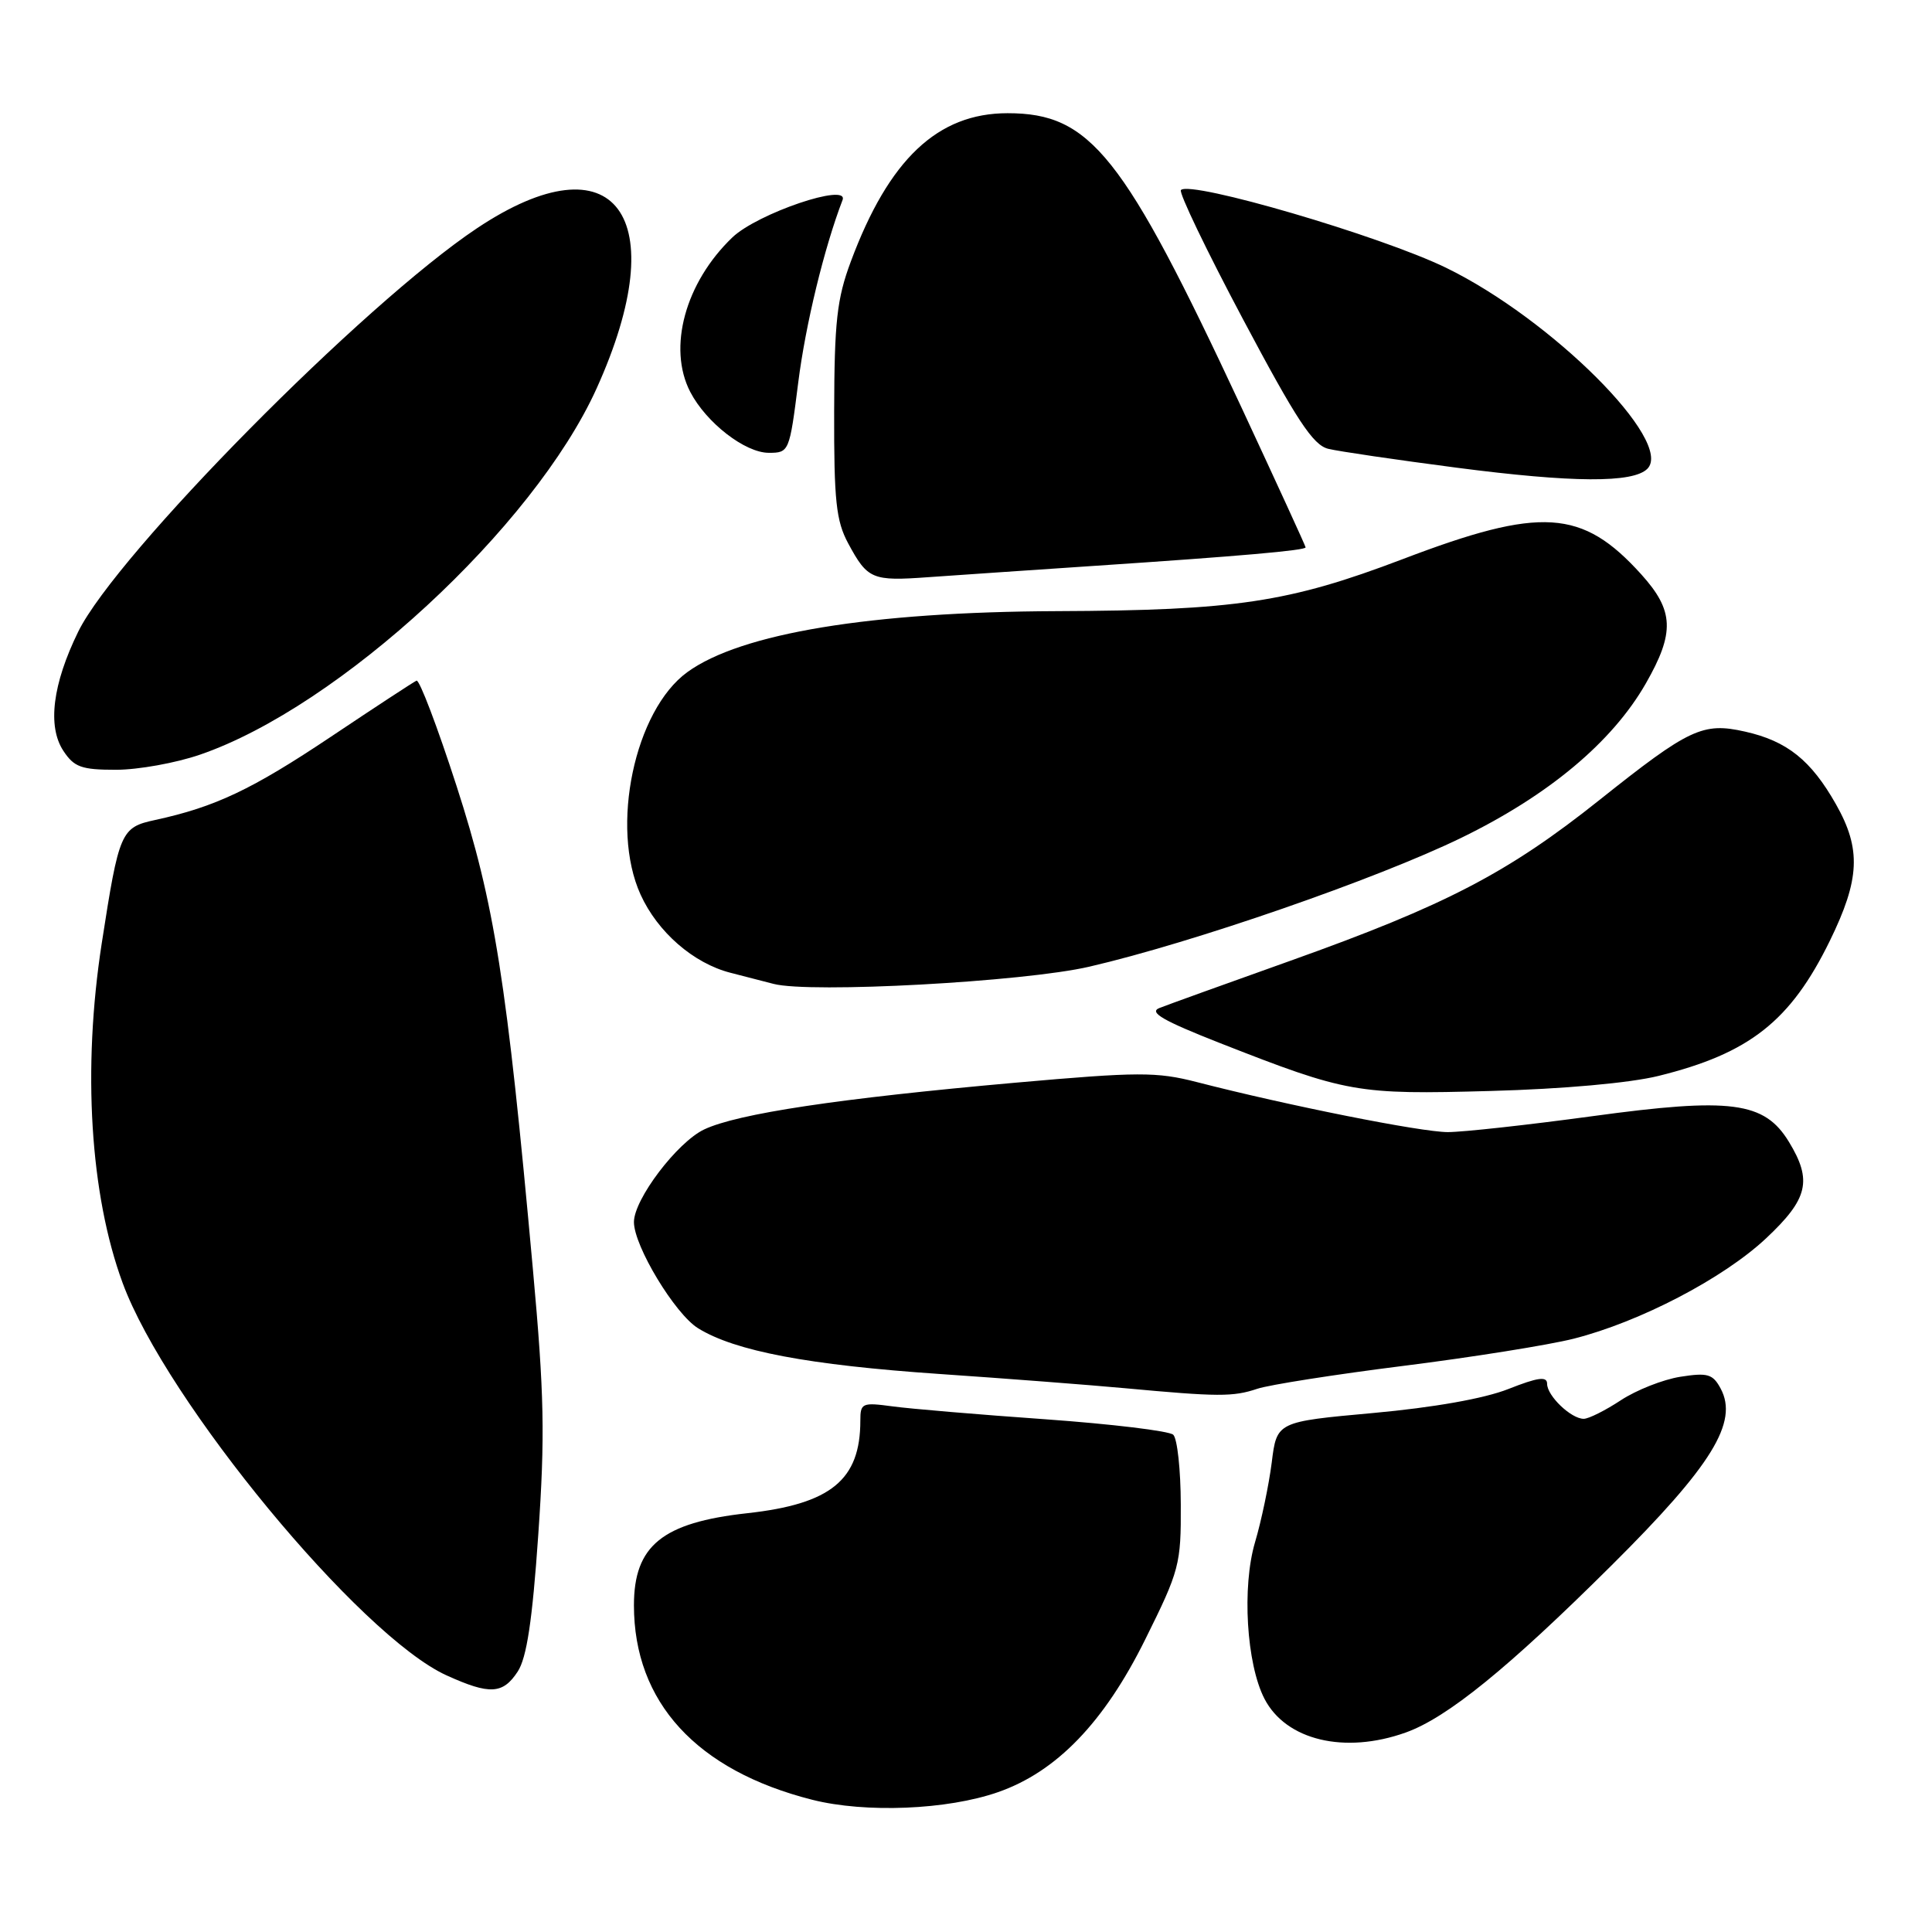 <?xml version="1.0" encoding="UTF-8" standalone="no"?>
<!DOCTYPE svg PUBLIC "-//W3C//DTD SVG 1.1//EN" "http://www.w3.org/Graphics/SVG/1.1/DTD/svg11.dtd" >
<svg xmlns="http://www.w3.org/2000/svg" xmlns:xlink="http://www.w3.org/1999/xlink" version="1.1" viewBox="0 0 256 256">
 <g >
 <path fill="currentColor"
d=" M 132.24 237.47 C 140.00 234.77 146.31 228.22 151.75 217.23 C 156.29 208.09 156.50 207.29 156.46 199.35 C 156.45 194.77 156.00 190.62 155.46 190.11 C 154.93 189.61 147.30 188.69 138.50 188.06 C 129.70 187.44 120.59 186.67 118.25 186.35 C 114.24 185.81 114.00 185.91 114.00 188.24 C 114.00 196.10 110.10 199.29 99.00 200.51 C 87.76 201.75 84.00 204.81 84.00 212.71 C 84.00 225.55 92.30 234.60 107.63 238.48 C 114.68 240.26 125.51 239.82 132.24 237.47 Z  M 186.26 229.57 C 191.75 227.61 199.81 221.07 213.55 207.41 C 226.83 194.21 230.38 188.45 228.00 184.00 C 226.96 182.06 226.28 181.86 222.65 182.43 C 220.37 182.79 216.82 184.19 214.77 185.54 C 212.72 186.89 210.51 188.00 209.85 188.00 C 208.18 188.00 205.00 184.96 205.00 183.36 C 205.00 182.34 203.79 182.50 199.87 184.05 C 196.66 185.32 189.97 186.50 181.96 187.23 C 169.18 188.39 169.18 188.39 168.51 193.80 C 168.13 196.77 167.14 201.52 166.30 204.35 C 164.55 210.27 165.16 220.48 167.55 225.10 C 170.40 230.60 178.17 232.46 186.26 229.57 Z  M 68.60 221.49 C 69.79 219.67 70.54 214.74 71.32 203.41 C 72.23 190.25 72.12 184.78 70.61 168.17 C 67.15 129.97 65.53 119.72 60.51 104.19 C 57.96 96.31 55.57 90.01 55.19 90.19 C 54.81 90.36 49.69 93.71 43.82 97.64 C 33.38 104.62 28.53 106.92 20.57 108.65 C 16.01 109.63 15.78 110.16 13.48 125.00 C 10.91 141.62 11.93 158.27 16.25 170.00 C 22.01 185.66 47.72 216.80 59.18 222.00 C 64.89 224.59 66.63 224.50 68.60 221.49 Z  M 166.60 184.02 C 168.20 183.49 176.93 182.12 186.00 180.98 C 195.07 179.84 205.20 178.22 208.50 177.39 C 217.30 175.16 228.36 169.39 234.03 164.07 C 239.59 158.85 240.16 156.42 237.04 151.30 C 233.79 145.97 229.38 145.39 211.00 147.90 C 202.47 149.06 193.85 150.01 191.83 150.01 C 188.27 150.00 170.65 146.49 158.58 143.38 C 153.25 142.01 150.85 142.02 134.58 143.46 C 111.09 145.55 97.74 147.56 93.30 149.66 C 89.73 151.36 84.00 158.91 84.00 161.93 C 84.00 165.11 89.44 174.11 92.50 176.00 C 97.40 179.03 107.12 180.87 124.50 182.06 C 133.30 182.66 144.32 183.51 149.00 183.94 C 161.42 185.09 163.39 185.10 166.60 184.02 Z  M 219.78 142.56 C 231.83 139.58 237.26 135.29 242.46 124.67 C 246.45 116.51 246.64 112.51 243.28 106.58 C 239.97 100.73 236.80 98.19 231.22 96.94 C 225.63 95.68 223.84 96.52 211.94 106.00 C 199.79 115.68 191.56 119.96 171.00 127.30 C 162.47 130.34 154.65 133.16 153.62 133.57 C 152.19 134.14 154.12 135.25 161.62 138.20 C 178.52 144.83 179.77 145.05 197.50 144.56 C 207.13 144.30 216.00 143.50 219.78 142.56 Z  M 144.34 128.09 C 158.01 124.93 182.42 116.47 193.62 111.02 C 205.19 105.39 213.62 98.34 218.07 90.58 C 221.94 83.82 221.82 80.92 217.48 76.11 C 209.65 67.44 204.22 67.09 185.86 74.09 C 170.79 79.82 163.71 80.89 140.00 80.98 C 115.36 81.08 98.18 83.91 91.09 89.05 C 84.08 94.12 80.82 109.61 84.88 118.54 C 87.14 123.51 91.88 127.64 96.80 128.90 C 98.83 129.42 101.40 130.08 102.50 130.37 C 107.35 131.64 135.68 130.10 144.34 128.09 Z  M 26.52 99.99 C 44.94 93.66 70.73 69.84 79.04 51.50 C 89.40 28.62 81.52 18.03 63.21 30.24 C 48.23 40.22 15.42 73.42 10.37 83.69 C 6.97 90.63 6.26 96.23 8.39 99.48 C 9.82 101.65 10.78 102.00 15.37 102.00 C 18.29 102.00 23.31 101.10 26.52 99.99 Z  M 145.00 74.98 C 164.23 73.70 173.00 72.93 173.00 72.53 C 173.00 72.36 169.15 63.98 164.46 53.90 C 148.85 20.46 144.51 15.00 133.51 15.00 C 124.24 15.00 117.78 21.11 112.74 34.65 C 110.89 39.61 110.56 42.62 110.53 54.50 C 110.50 66.36 110.79 69.03 112.39 72.00 C 114.96 76.77 115.56 77.02 123.00 76.48 C 126.58 76.23 136.47 75.55 145.00 74.98 Z  M 218.28 62.12 C 221.86 58.54 205.58 42.27 191.59 35.47 C 182.93 31.26 157.78 23.89 156.48 25.18 C 156.17 25.50 159.87 33.20 164.71 42.31 C 171.80 55.66 173.98 58.98 176.00 59.47 C 177.38 59.81 185.03 60.93 193.00 61.97 C 208.37 63.97 216.38 64.02 218.28 62.12 Z  M 105.77 50.69 C 106.74 43.00 109.21 32.84 111.64 26.51 C 112.54 24.15 100.36 28.28 97.04 31.46 C 90.79 37.45 88.44 46.08 91.46 51.93 C 93.58 56.01 98.72 60.00 101.87 60.00 C 104.56 60.00 104.61 59.87 105.77 50.69 Z "/>
</g>
</svg>